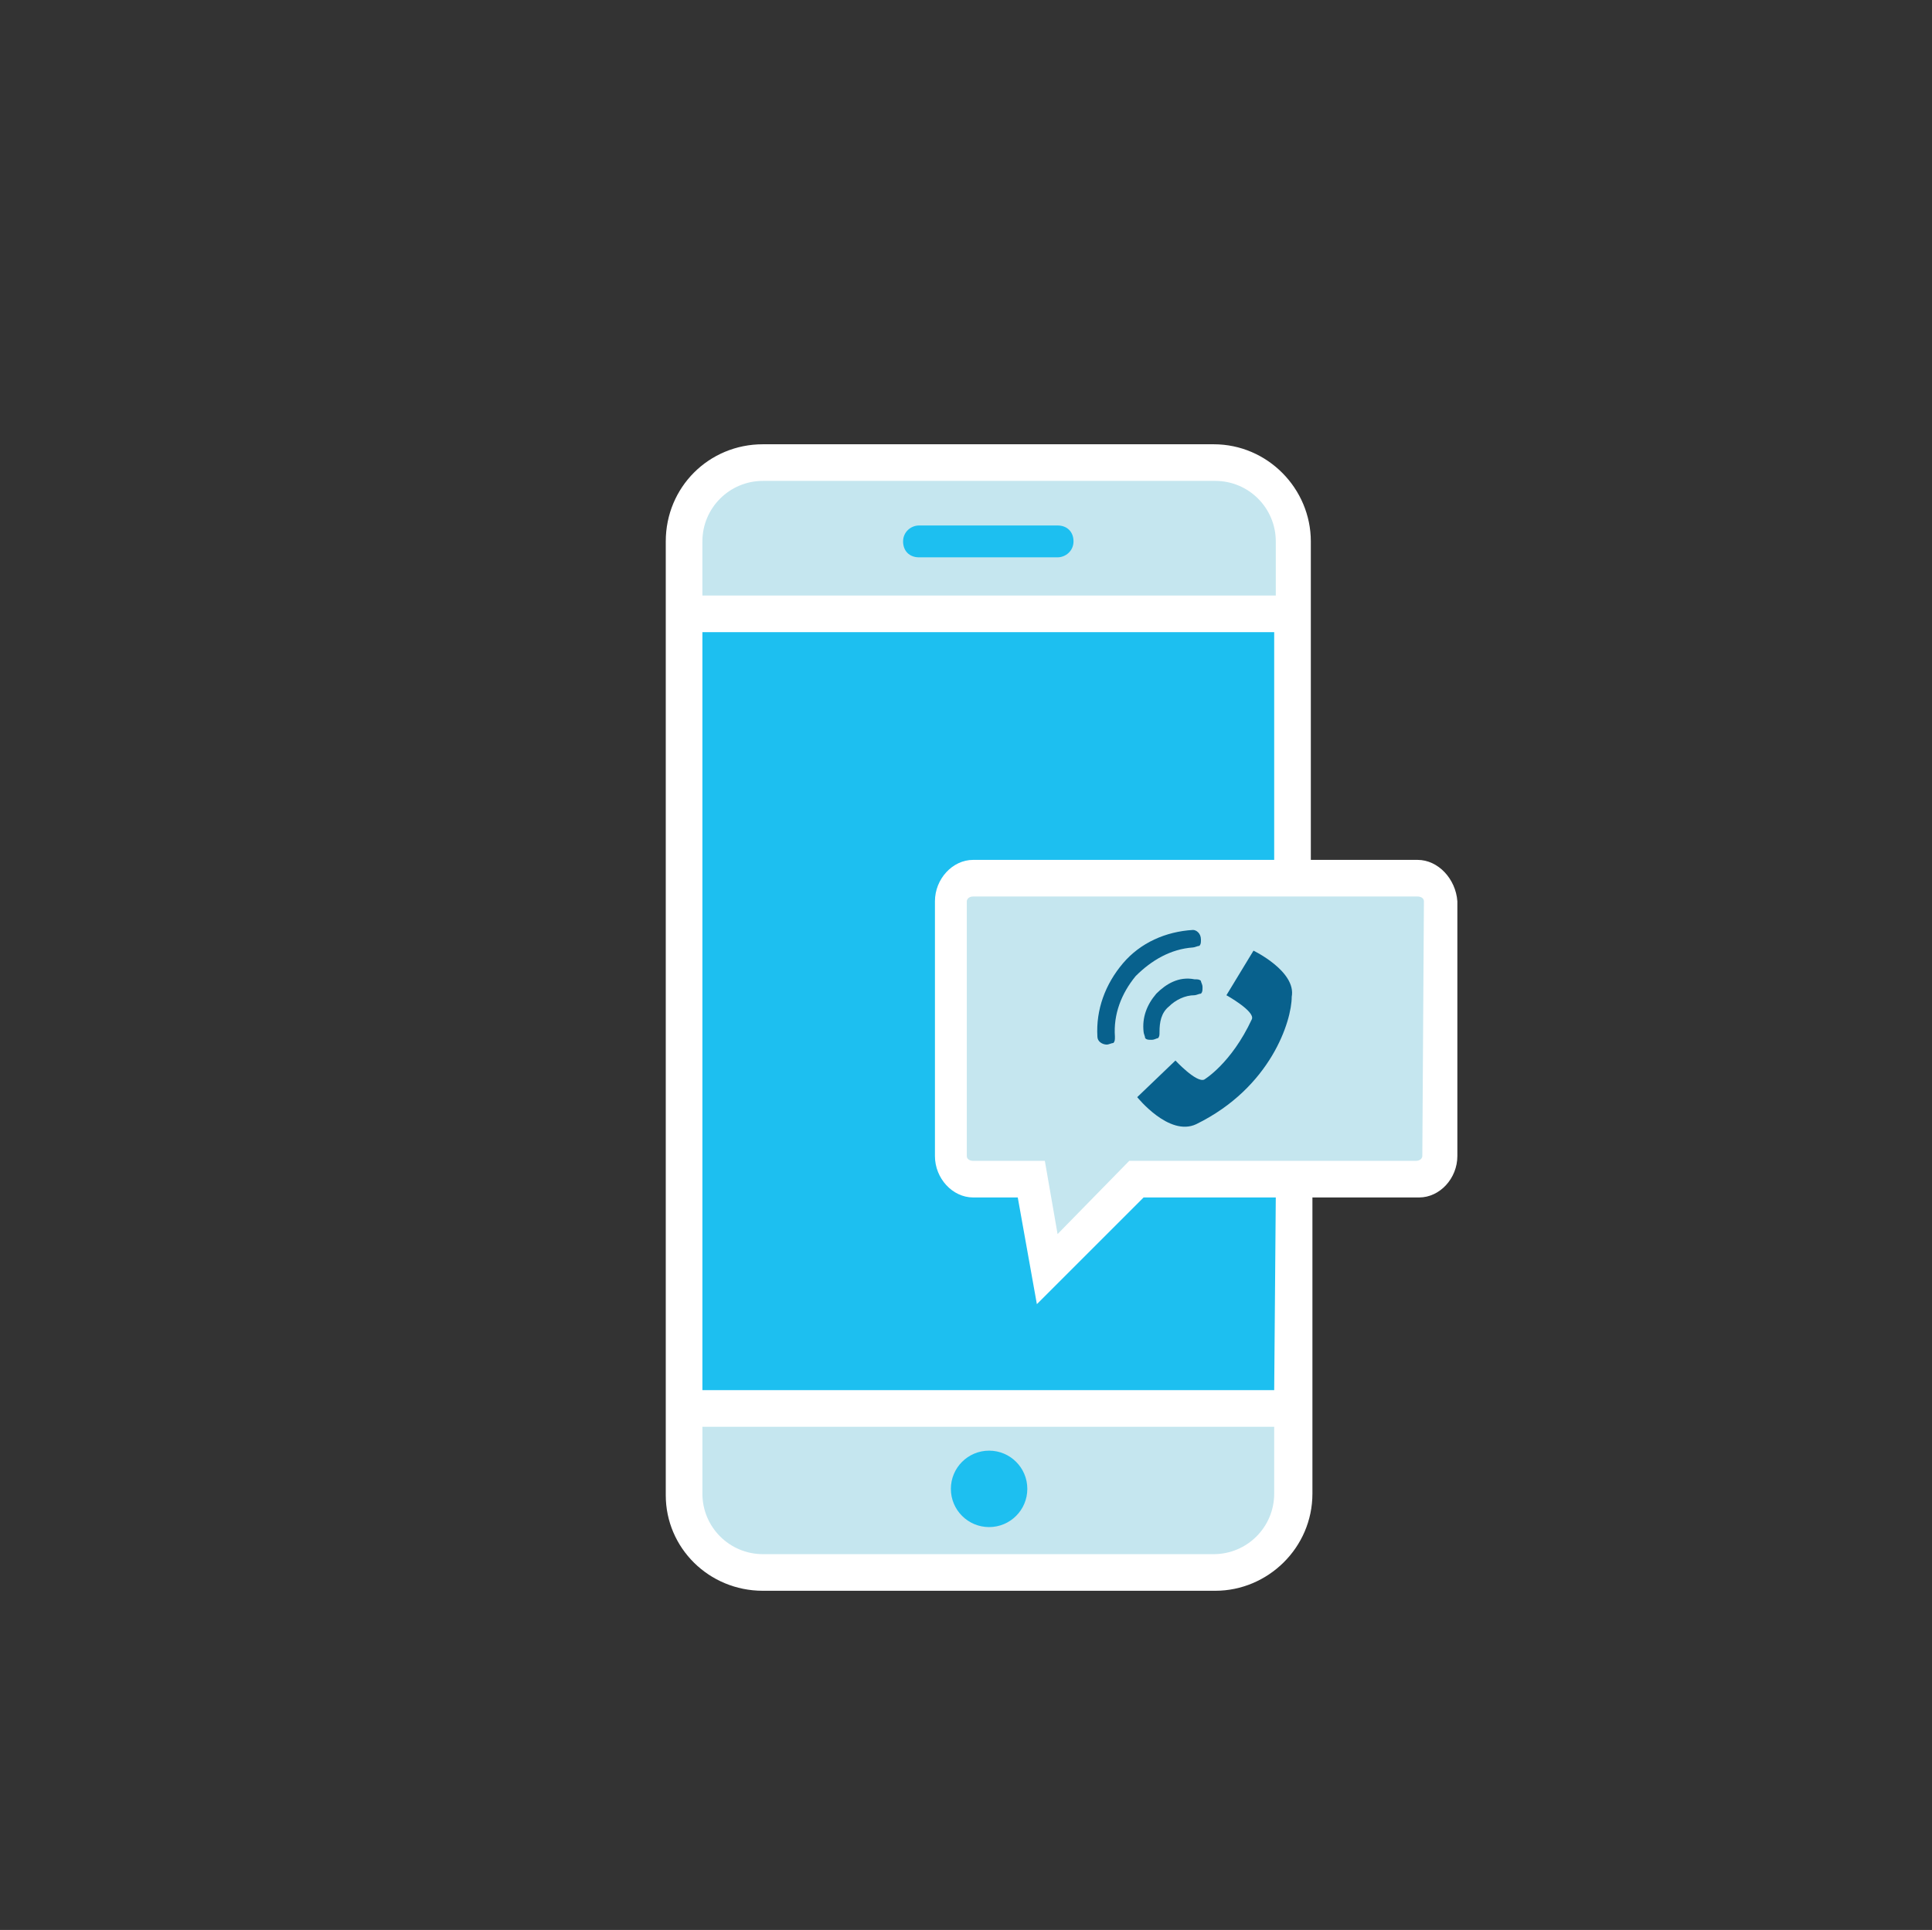 <?xml version="1.0" encoding="utf-8"?>
<!-- Generator: Adobe Illustrator 20.1.0, SVG Export Plug-In . SVG Version: 6.00 Build 0)  -->
<svg version="1.1" id="Слой_1" xmlns="http://www.w3.org/2000/svg" xmlns:xlink="http://www.w3.org/1999/xlink" x="0px" y="0px"
	 viewBox="0 0 121.3 121.2" enable-background="new 0 0 121.3 121.2" xml:space="preserve">
<rect x="0" y="0" width="121.3" height="121.2" fill="#333333" stroke="none"/>
<path fill="#FFFFFF" d="M89,54h-6.7V34c0-3.3-2.7-6.1-6.1-6.1H47.9c-3.4,0-6.1,2.7-6.1,6.1v59.9c0,3.3,2.7,6,6.1,6h28.4
	c3.3,0,6.1-2.7,6.1-6.1V75.2h6.7c1.3,0,2.4-1.2,2.4-2.6v-16C91.4,55.2,90.3,54,89,54z"/>
<path fill="#C5E6EF" d="M44.1,34c0-2.1,1.7-3.8,3.8-3.8h28.4c2.1,0,3.8,1.7,3.8,3.8v3.4h-36V34z"/>
<path fill="#C5E6EF" d="M80,93.8c0,2.1-1.7,3.8-3.8,3.8H47.9c-2.1,0-3.8-1.7-3.8-3.8v-4.2H80V93.8z"/>
<path fill="#1DBFF0" d="M80,87.3H44.1V39.7H80V54H61.1c-1.3,0-2.4,1.2-2.4,2.6v16c0,1.4,1.1,2.6,2.4,2.6h2.8l1.2,6.7l6.7-6.7h8.3
	L80,87.3z"/>
<path fill="#C5E6EF" d="M89.3,72.6c0,0.1-0.1,0.3-0.4,0.3h-18l-4.5,4.6l-0.8-4.6h-4.5c-0.2,0-0.4-0.1-0.4-0.3v-16
	c0-0.1,0.1-0.3,0.4-0.3H89c0.2,0,0.4,0.1,0.4,0.3L89.3,72.6z"/>
<path fill="#08618D" d="M75.1,70.6c-1.7,0.8-3.7-1.7-3.7-1.7l2.4-2.3c0,0,1.3,1.4,1.8,1.2c0,0,1.7-1,3-3.8c0.2-0.5-1.6-1.5-1.6-1.5
	l1.7-2.8c0,0,2.7,1.3,2.4,2.9C81.1,64.1,79.8,68.3,75.1,70.6z"/>
<path fill="#08618D" d="M74.9,58.4c-1.7,0.1-3.3,0.8-4.4,2.1s-1.7,2.9-1.6,4.6c0,0.3,0.3,0.5,0.6,0.5c0.1,0,0.3-0.1,0.4-0.1
	c0.1-0.1,0.1-0.2,0.1-0.4c-0.1-1.4,0.4-2.7,1.3-3.8c1-1,2.2-1.7,3.6-1.8c0.1,0,0.3-0.1,0.4-0.1c0.1-0.1,0.1-0.2,0.1-0.4
	C75.4,58.6,75.1,58.4,74.9,58.4z"/>
<path fill="#08618D" d="M72.6,62.4c-0.6,0.7-0.9,1.5-0.8,2.4c0,0.1,0.1,0.3,0.1,0.4c0.1,0.1,0.2,0.1,0.4,0.1c0.2,0,0.3-0.1,0.4-0.1
	c0.1-0.1,0.1-0.2,0.1-0.4c0-0.6,0.1-1.2,0.6-1.6c0.4-0.4,1-0.7,1.6-0.7c0.1,0,0.3-0.1,0.4-0.1c0.1-0.1,0.1-0.2,0.1-0.4
	s-0.1-0.3-0.1-0.4c-0.1-0.1-0.2-0.1-0.4-0.1C74,61.3,73.2,61.8,72.6,62.4z"/>
<circle fill="#1DBFF0" cx="62.1" cy="93.5" r="2.4"/>
<path fill="#1DBFF0" d="M57.7,33c-0.5,0-1,0.4-1,1s0.4,1,1,1h8.7c0.5,0,1-0.4,1-1s-0.4-1-1-1H57.7z"/>
</svg>
